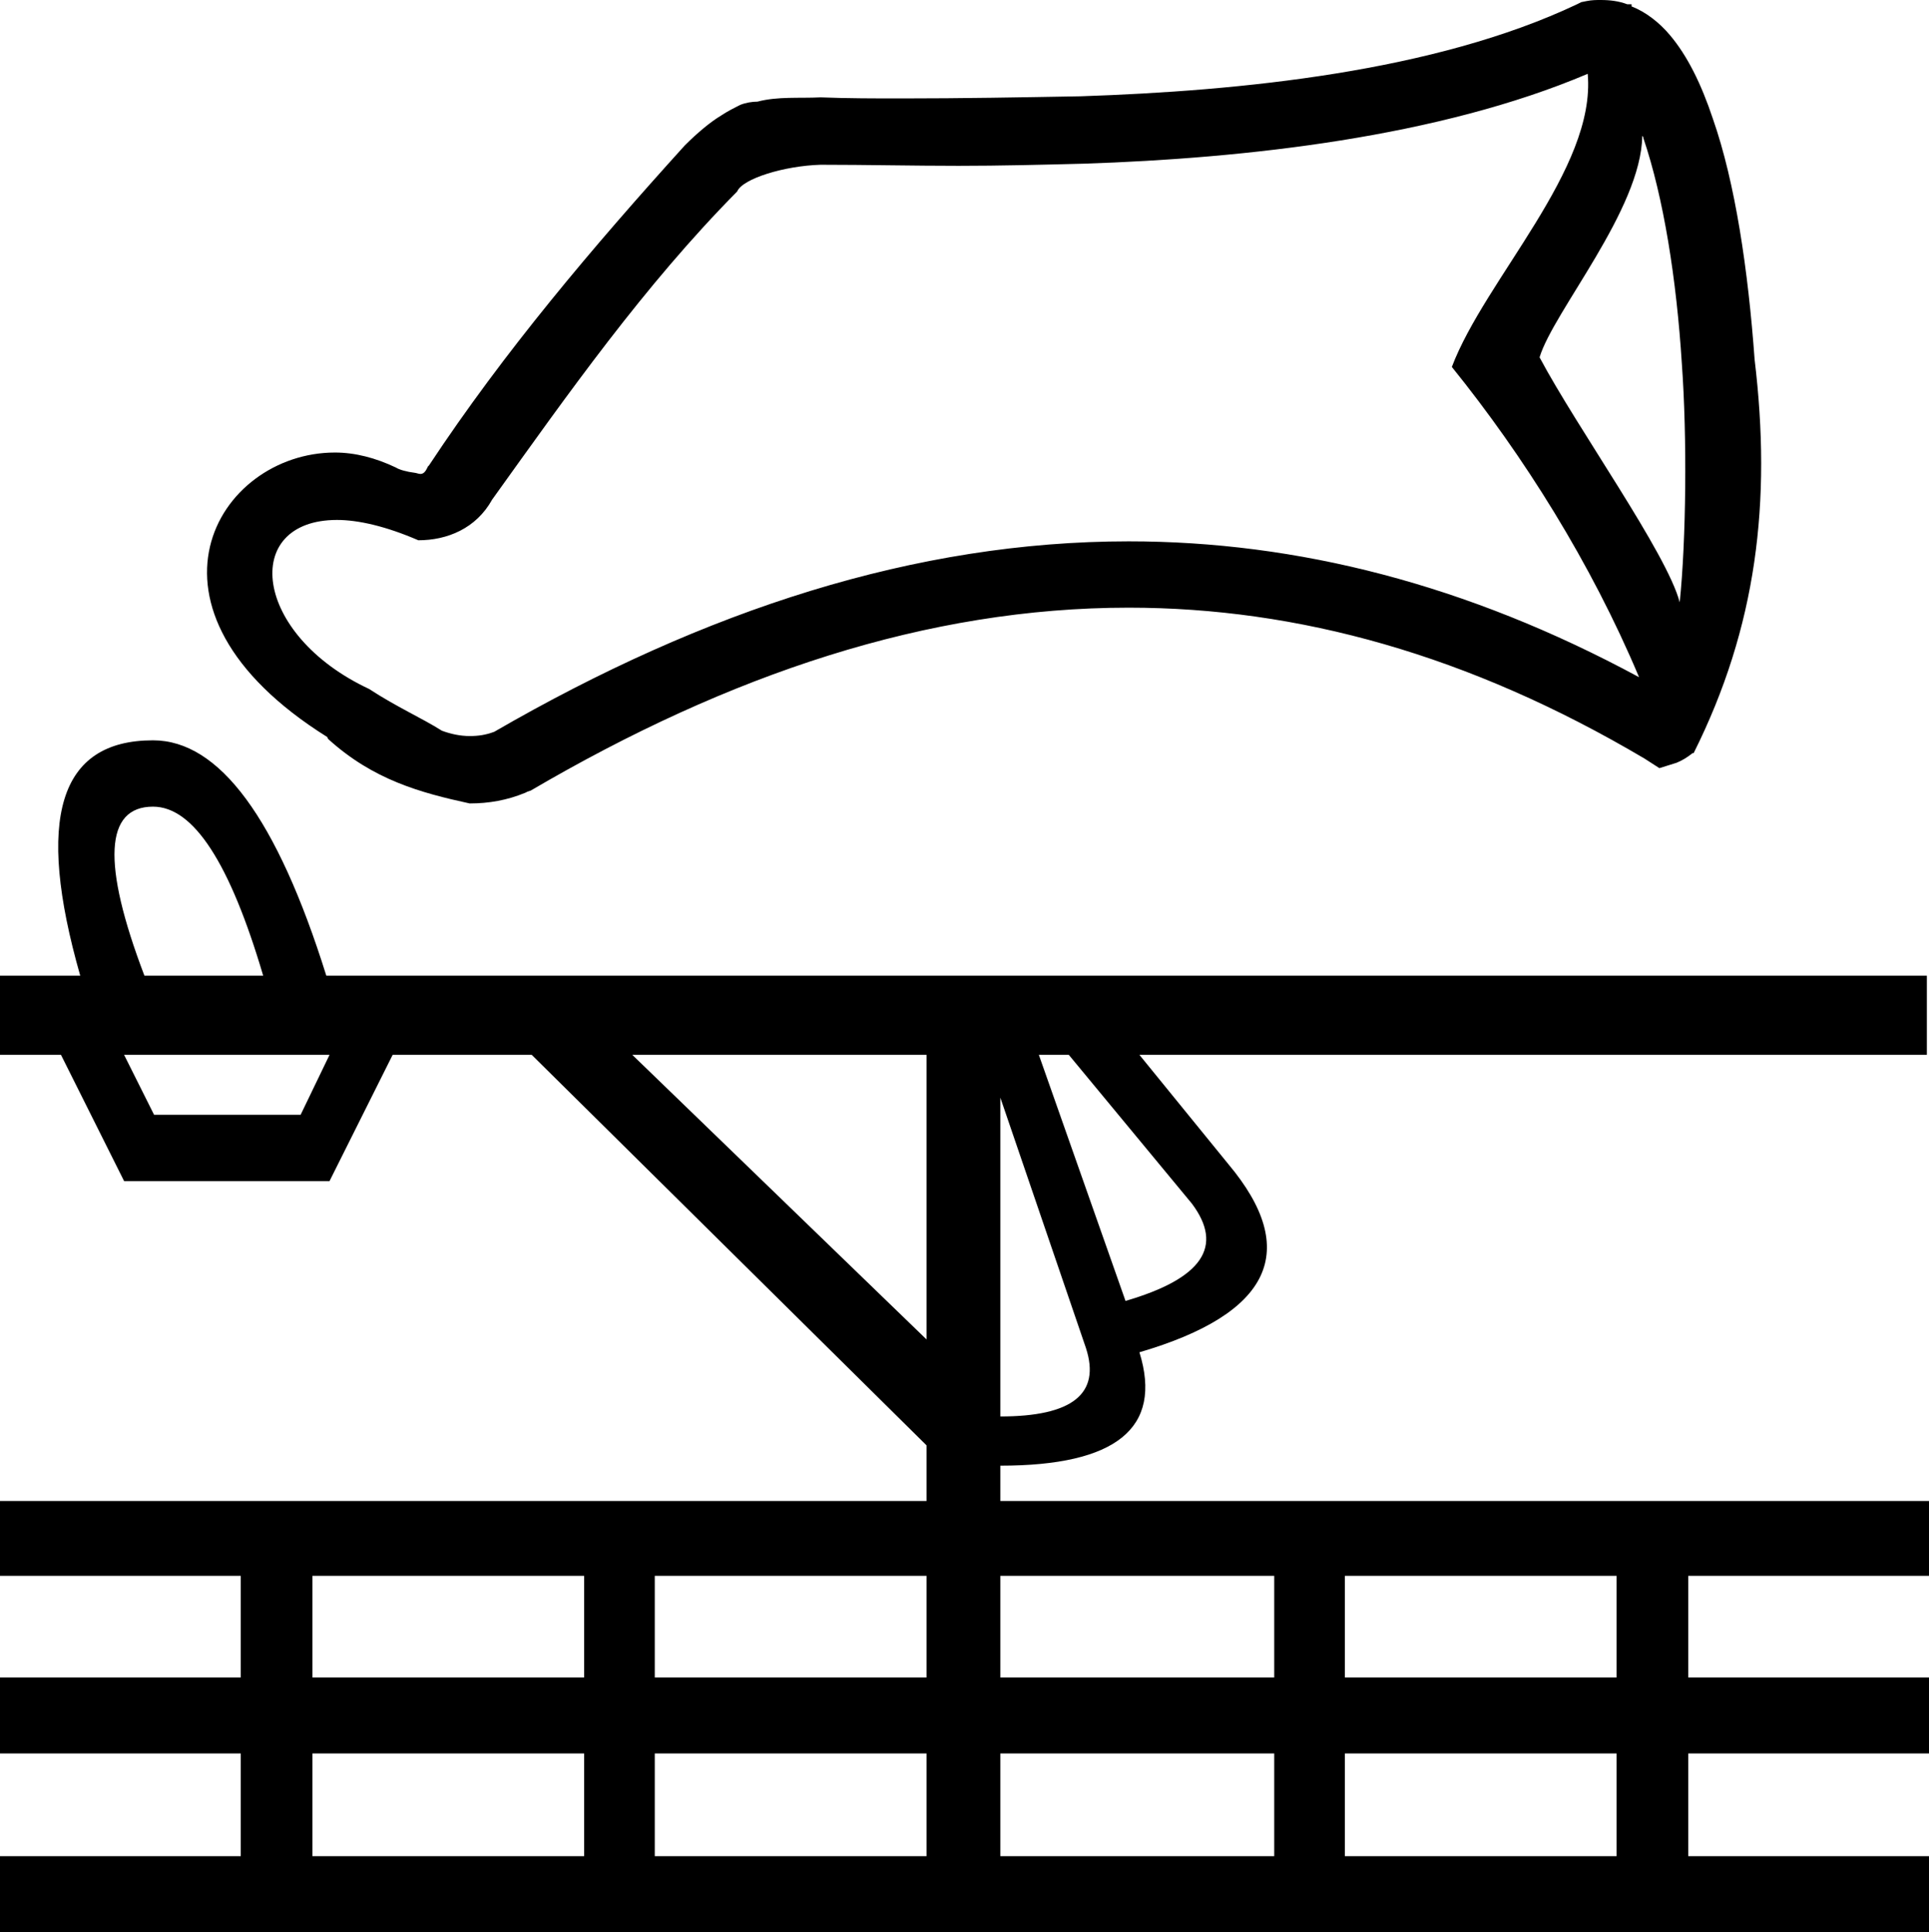 <?xml version='1.0' encoding ='UTF-8' standalone='no'?>
<svg width='18.03' height='18.06' xmlns='http://www.w3.org/2000/svg' xmlns:xlink='http://www.w3.org/1999/xlink'  version='1.1' >
<path style='fill:black; stroke:none' d=' M 3.67 4.36  C 3.67 4.36 3.67 4.36 3.68 4.36  L 3.68 4.36  C 3.67 4.36 3.67 4.36 3.67 4.36  Z  M 15.35 1.27  C 15.36 1.28 15.36 1.28 15.36 1.29  C 15.55 1.85 15.67 2.61 15.72 3.4  C 15.77 4.09 15.76 5.05 15.7 5.63  C 15.58 5.17 14.74 4 14.39 3.34  C 14.52 2.91 15.34 1.96 15.35 1.27  Z  M 14.84 0.69  C 14.92 1.58 13.88 2.61 13.57 3.43  C 14.24 4.26 14.87 5.26 15.32 6.33  C 13.71 5.46 12.12 5.06 10.55 5.06  C 8.56 5.06 6.59 5.7 4.62 6.84  C 4.54 6.87 4.47 6.88 4.39 6.88  C 4.3 6.88 4.21 6.86 4.13 6.83  C 3.94 6.71 3.71 6.61 3.45 6.44  C 2.36 5.93 2.25 4.86 3.15 4.86  C 3.35 4.86 3.61 4.92 3.91 5.05  C 4.18 5.05 4.45 4.94 4.6 4.67  C 5.31 3.68 6.02 2.67 6.89 1.79  C 6.94 1.67 7.33 1.55 7.67 1.54  C 8.1 1.54 8.53 1.55 8.96 1.55  C 9.35 1.55 9.74 1.54 10.13 1.53  C 11.65 1.48 13.45 1.28 14.84 0.69  Z  M 14.96 0  C 14.92 0 14.88 0 14.83 0.01  L 14.78 0.02  L 14.74 0.04  C 13.41 0.67 11.6 0.85 10.1 0.9  C 9.55 0.91 8.99 0.92 8.43 0.92  C 8.18 0.92 7.92 0.92 7.67 0.91  C 7.47 0.92 7.27 0.9 7.08 0.95  C 7.03 0.95 6.97 0.96 6.92 0.98  C 6.86 1.01 6.8 1.04 6.74 1.08  C 6.64 1.14 6.52 1.24 6.4 1.36  C 5.54 2.31 4.71 3.29 4.01 4.35  L 4 4.36  L 3.99 4.38  C 3.97 4.42 3.95 4.43 3.93 4.43  C 3.91 4.43 3.89 4.42 3.88 4.42  C 3.8 4.41 3.73 4.39 3.7 4.37  C 3.51 4.28 3.32 4.23 3.13 4.23  C 2.03 4.23 1.14 5.69 3.06 6.89  C 3.06 6.89 3.06 6.9 3.07 6.91  C 3.49 7.29 3.93 7.41 4.39 7.51  C 4.57 7.51 4.74 7.48 4.91 7.41  L 4.93 7.4  L 4.96 7.39  C 6.82 6.3 8.67 5.68 10.55 5.68  C 12.13 5.68 13.73 6.12 15.37 7.09  L 15.51 7.18  L 15.67 7.13  C 15.72 7.11 15.77 7.08 15.82 7.04  L 15.83 7.04  L 15.83 7.04  C 16.42 5.86 16.56 4.69 16.4 3.36  C 16.34 2.53 16.22 1.71 16.01 1.11  C 15.9 0.78 15.77 0.52 15.61 0.33  C 15.51 0.21 15.38 0.11 15.25 0.06  L 15.25 0.04  L 15.21 0.04  C 15.13 0.01 15.05 0 14.96 0  Z  M 1.43 7.54  C 1.81 7.54 2.15 8.07 2.46 9.12  L 1.35 9.12  C 0.95 8.07 0.98 7.54 1.43 7.54  Z  M 3.08 9.86  L 2.81 10.42  L 1.44 10.42  L 1.16 9.86  Z  M 9.99 9.86  L 11.14 11.25  C 11.44 11.65 11.24 11.95 10.52 12.16  L 9.71 9.86  Z  M 8.66 9.86  L 8.66 12.52  L 5.91 9.86  Z  M 9.35 10.26  L 10.15 12.6  C 10.29 13.03 10.02 13.24 9.35 13.24  L 9.35 10.26  Z  M 5.46 14.73  L 5.46 15.68  L 2.92 15.68  L 2.92 14.73  Z  M 8.66 14.73  L 8.66 15.68  L 6.12 15.68  L 6.12 14.73  Z  M 11.91 14.73  L 11.91 15.68  L 9.35 15.68  L 9.35 14.73  Z  M 15.11 14.73  L 15.11 15.68  L 12.57 15.68  L 12.57 14.73  Z  M 5.46 16.39  L 5.46 17.35  L 2.92 17.35  L 2.92 16.39  Z  M 8.66 16.39  L 8.66 17.35  L 6.12 17.35  L 6.12 16.39  Z  M 11.91 16.39  L 11.91 17.35  L 9.35 17.35  L 9.35 16.39  Z  M 15.11 16.39  L 15.11 17.35  L 12.57 17.35  L 12.57 16.39  Z  M 1.43 6.92  C 0.55 6.92 0.33 7.65 0.75 9.12  L 0 9.12  L 0 9.86  L 0.57 9.86  L 1.16 11.04  L 3.08 11.04  L 3.67 9.86  L 4.97 9.86  L 8.66 13.51  L 8.66 14.03  L 0 14.03  L 0 14.73  L 2.25 14.73  L 2.25 15.68  L 0 15.68  L 0 16.39  L 2.25 16.39  L 2.25 17.35  L 0 17.35  L 0 18.06  L 18.03 18.06  L 18.03 17.35  L 15.78 17.35  L 15.78 16.39  L 18.03 16.39  L 18.03 15.68  L 15.78 15.68  L 15.78 14.73  L 18.03 14.73  L 18.03 14.03  L 9.35 14.03  L 9.35 13.7  C 10.43 13.7 10.87 13.35 10.65 12.64  C 11.88 12.28 12.16 11.69 11.48 10.88  L 10.65 9.86  L 18.01 9.86  L 18.01 9.12  L 3.05 9.12  C 2.59 7.65 2.05 6.92 1.43 6.92  Z '/></svg>
